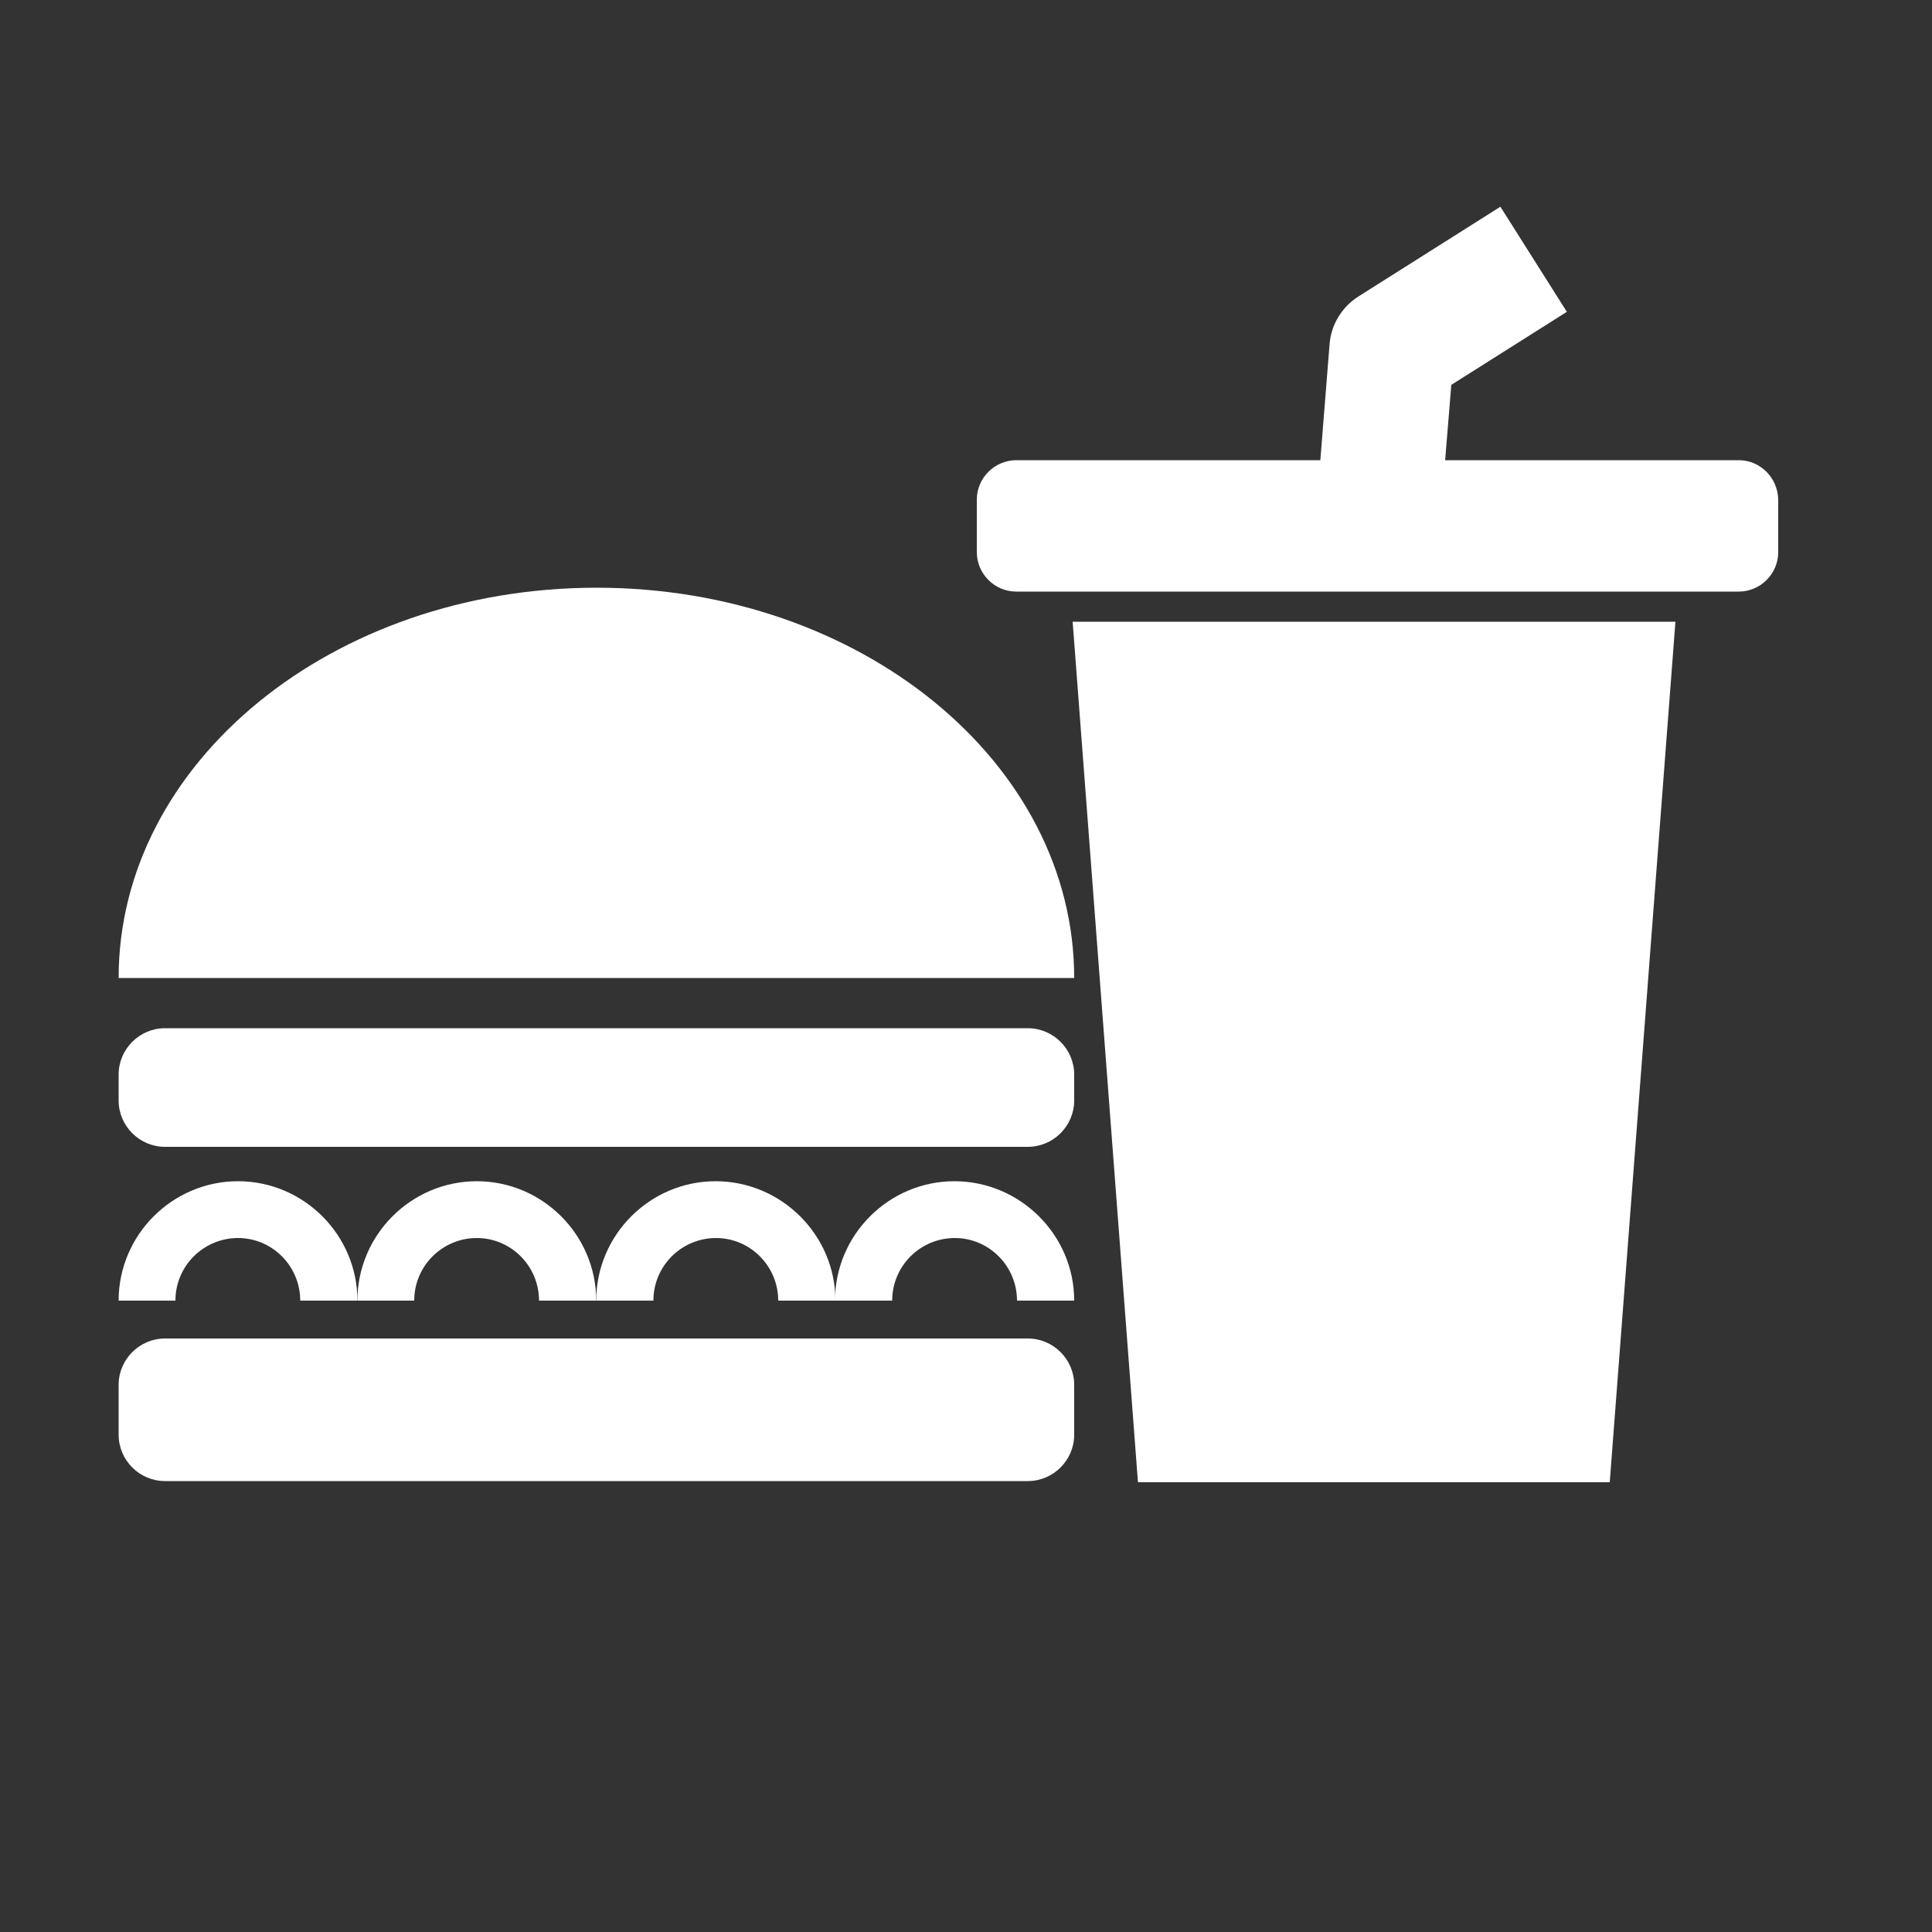 <?xml version="1.0" encoding="utf-8"?>
<!-- Generator: Adobe Illustrator 21.0.2, SVG Export Plug-In . SVG Version: 6.00 Build 0)  -->
<svg version="1.1" xmlns="http://www.w3.org/2000/svg" xmlns:xlink="http://www.w3.org/1999/xlink" x="0px" y="0px"
	 viewBox="0 0 500 500" style="enable-background:new 0 0 500 500;" xml:space="preserve">
<rect x="0" y="0" width="500" height="500" fill="#333333" stroke="none"/>
<style type="text/css">
	.st0{display:none;}
	.st1{display:inline;}
	.st2{fill:#FFFFFF;}
</style>
<g id="Layer_1" class="st0">
	<circle class="st1" cx="250" cy="250" r="250"/>
</g>
<g id="Layer_2">
	<g>
		<path class="st2" d="M30.7,253.1c0-55.8,55.4-101,123.7-101S278,197.3,278,253.1H30.7z"/>
		<path class="st2" d="M266,296.8H42.7c-6.6,0-12-5.4-12-12v-6.7c0-6.6,5.4-12,12-12H266c6.6,0,12,5.4,12,12v6.7
			C278,291.4,272.6,296.8,266,296.8z"/>
		<path class="st2" d="M266,383.3H42.7c-6.6,0-12-5.4-12-12v-12.9c0-6.6,5.4-12,12-12H266c6.6,0,12,5.4,12,12v12.9
			C278,377.9,272.6,383.3,266,383.3z"/>
		<g>
			<g>
				<path class="st2" d="M92.5,336.6H77.7c0-8.9-7.2-16.2-16.1-16.2c-8.9,0-16.2,7.2-16.2,16.2H30.7c0-17,13.9-30.9,30.9-30.9
					S92.5,319.6,92.5,336.6z"/>
			</g>
			<g>
				<path class="st2" d="M154.3,336.6h-14.8c0-8.9-7.2-16.2-16.1-16.2c-8.9,0-16.2,7.2-16.2,16.2H92.5c0-17,13.9-30.9,30.9-30.9
					S154.3,319.6,154.3,336.6z"/>
			</g>
			<g>
				<path class="st2" d="M216.2,336.6h-14.8c0-8.9-7.2-16.2-16.1-16.2c-8.9,0-16.2,7.2-16.2,16.2h-14.8c0-17,13.9-30.9,30.9-30.9
					S216.2,319.6,216.2,336.6z"/>
			</g>
			<g>
				<path class="st2" d="M278,336.6h-14.8c0-8.9-7.2-16.2-16.1-16.2c-8.9,0-16.2,7.2-16.2,16.2h-14.8c0-17,13.9-30.9,30.9-30.9
					S278,319.6,278,336.6z"/>
			</g>
		</g>
	</g>
	<g>
		<polygon class="st2" points="294.5,383.6 416.6,383.6 433.6,160.9 277.6,160.9 		"/>
		<path class="st2" d="M450,119.1h-76l1.6-19.5l29.9-18.9l-17.2-27.2l-36.7,23.2c-4.3,2.7-7.1,7.3-7.5,12.3l-2.4,30.1h-78.7
			c-5.6,0-10.2,4.6-10.2,10.2v13.6c0,5.6,4.6,10.2,10.2,10.2H450c5.6,0,10.2-4.6,10.2-10.2v-13.6C460.1,123.7,455.6,119.1,450,119.1
			z"/>
	</g>
</g>
</svg>
